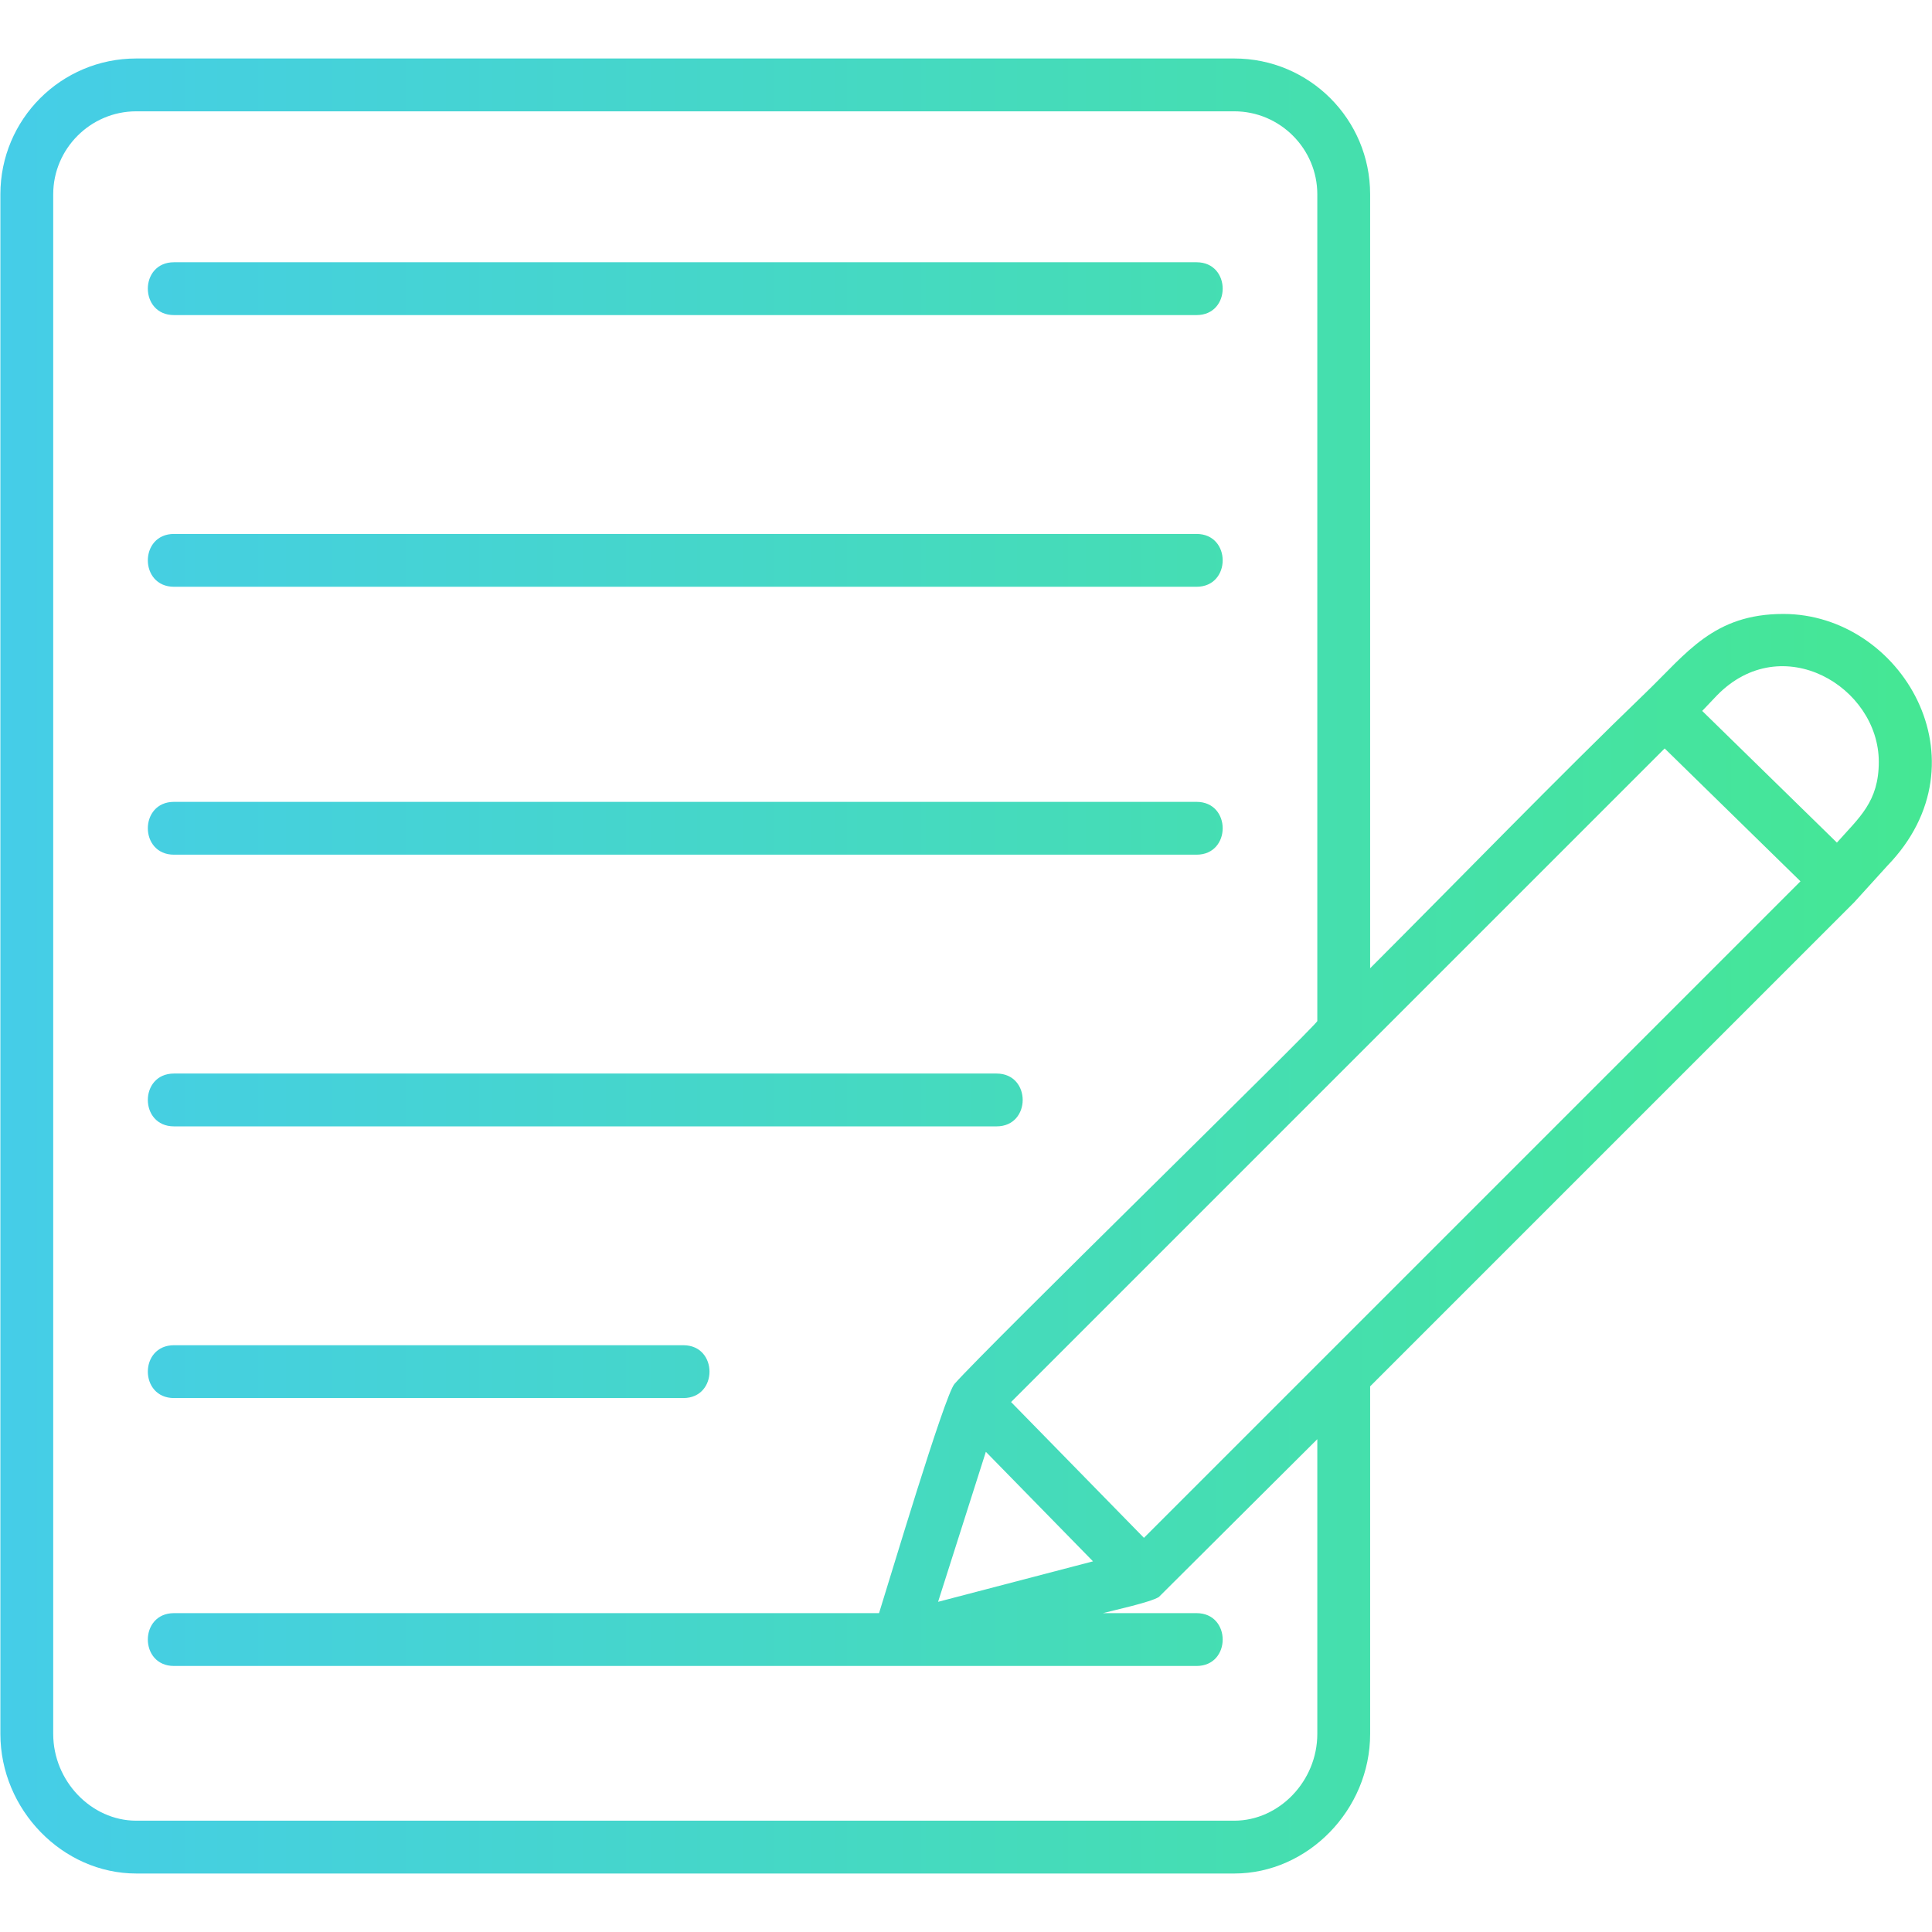 <svg xmlns="http://www.w3.org/2000/svg" xml:space="preserve" width="512px" height="512px" style="shape-rendering:geometricPrecision; text-rendering:geometricPrecision; image-rendering:optimizeQuality; fill-rule:evenodd; clip-rule:evenodd" viewBox="0 0 512 512" xmlns:xlink="http://www.w3.org/1999/xlink">
<defs>
<style type="text/css">
   
    .fil0 {fill:url(#id0)}
   
  </style>
<linearGradient id="id0" gradientUnits="userSpaceOnUse" x1="0.102" y1="256" x2="526.963" y2="256">
<stop offset="0" style="stop-color: rgb(69, 205, 232);" id="id_102"></stop>
<stop offset="1" style="stop-color: rgb(69, 232, 145);" id="id_103"></stop>
</linearGradient>
</defs>
<g id="Layer_x0020_1">
<path class="fil0" d="M327.1 496.499l-290.999 0c-19.5,0 -36,-16.9 -36,-37.001l0 -407.998c0,-19.901 16.1,-36 36,-36l290.999 0c19.901,0 36,16.1 36,36l0 205.098c23.139,-23.139 50.065,-50.91 73.099,-73.097 10.785,-10.389 17.921,-20.799 36.399,-20.799 31.285,0 54.365,39.052 27.6,66.701l-8.818 9.717 -128.279 128.278 0 92.103c-0.001,20.099 -16.501,36.999 -36.001,36.999zm-9.999 -54.999l-270.999 0c-9.233,0 -9.233,-14.001 0,-14.001l186.855 0c2.509,-7.902 17.369,-57.767 19.996,-60.749 8.471,-9.618 95.495,-94.577 96.147,-96.15l0.001 -219.099c0,-12.1 -9.9,-22 -22,-22l-290.999 0c-12.1,0 -22,9.9 -22,22l0 407.999c0,12.5 10.1,23 22,23l290.999 0c11.9,0 22,-10.5 22,-23l0 -78.102 -41.994 41.822c-2.146,1.385 -11.916,3.517 -14.829,4.279l24.823 0c9.233,0 9.232,14.001 0,14.001zm-136 -71.001l-134.999 0c-9.233,0 -9.233,-14.001 0,-14.001l134.999 0.001c9.232,0 9.234,14 0,14zm82.999 -71.999l-217.998 0c-9.233,0 -9.233,-14.001 0,-14.001l217.998 0c9.233,0 9.233,14.001 0,14.001zm53.001 -71.999l-270.999 0c-9.233,0 -9.233,-14.001 0,-14.001l270.999 0c9.233,0 9.232,14.001 0,14.001zm0 -71l-270.999 0c-9.233,0 -9.233,-14.001 0,-14.001l270.999 0c9.233,0 9.232,14.001 0,14.001zm0 -72l-270.999 0c-9.233,0 -9.233,-14.001 0,-14.001l270.999 0c9.233,0 9.232,14.001 0,14.001zm124.052 114.846l-173.206 173.207 35.209 35.989 173.989 -173.988 -35.992 -35.209zm9.947 -9.946l35.7 34.901c5.935,-6.699 11.1,-10.808 11.1,-21.399 0,-19.913 -25.682,-35.254 -42.9,-17.601l-3.9 4.1zm-189.838 196.34l-12.66 39.758 41.058 -10.729 -28.397 -29.029z" id="id_101"></path>
</g>
</svg>